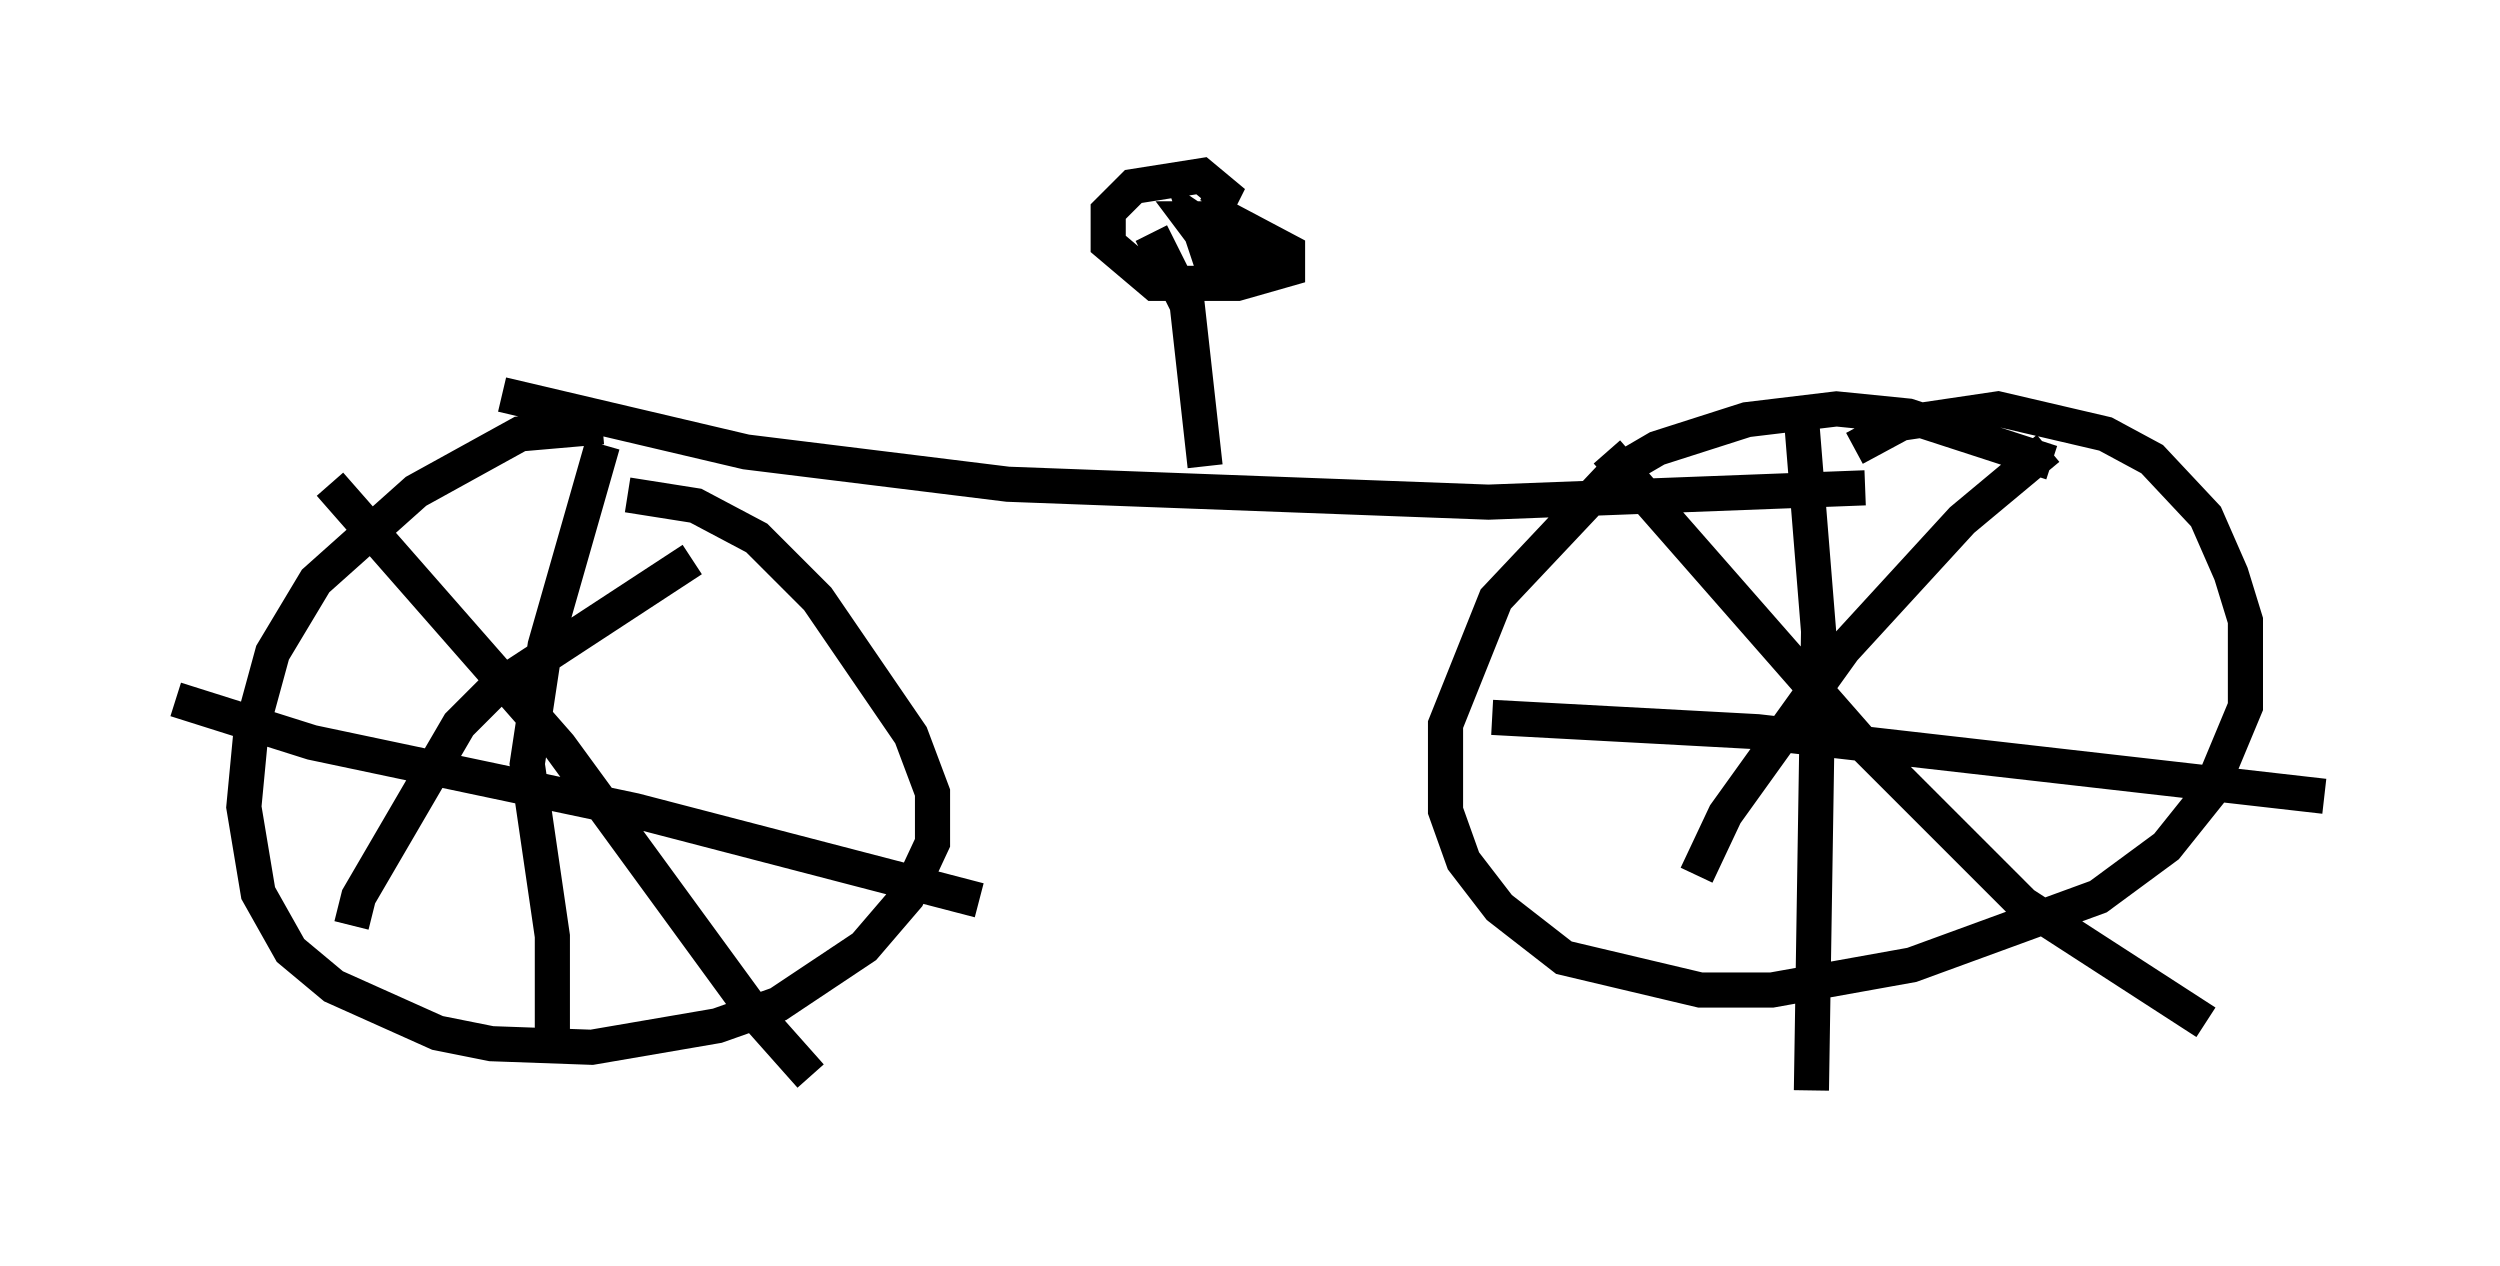 <?xml version="1.0" encoding="utf-8" ?>
<svg baseProfile="full" height="36.032" version="1.1" width="71.149" xmlns="http://www.w3.org/2000/svg" xmlns:ev="http://www.w3.org/2001/xml-events" xmlns:xlink="http://www.w3.org/1999/xlink"><defs /><rect fill="white" height="36.032" width="71.149" x="0" y="0" /><path d="M18.883, 12.758 m-1.735, -0.613 l-2.348, 0.204 -2.96, 1.633 l-2.858, 2.552 -1.225, 2.042 l-0.613, 2.246 -0.204, 2.144 l0.408, 2.45 0.919, 1.633 l1.225, 1.021 2.96, 1.327 l1.531, 0.306 2.858, 0.102 l3.573, -0.613 1.735, -0.613 l2.45, -1.633 1.225, -1.429 l0.715, -1.531 0.0, -1.429 l-0.613, -1.633 -2.654, -3.879 l-1.735, -1.735 -1.735, -0.919 l-1.94, -0.306 m-2.552, 7.248 l0.0, 0.0 m1.838, -8.677 l-1.633, 5.717 -0.51, 3.369 l0.715, 4.9 0.0, 3.165 m-10.719, -9.902 l3.879, 1.225 9.188, 1.94 l9.8, 2.552 m-18.477, -11.842 l6.533, 7.452 5.513, 7.554 l1.633, 1.838 m-3.369, -14.7 l-5.615, 3.675 -1.021, 1.021 l-2.858, 4.9 -0.204, 0.817 m48.388, -13.169 l-4.083, -1.327 -2.042, -0.204 l-2.552, 0.306 -2.552, 0.817 l-1.225, 0.715 -3.369, 3.573 l-1.429, 3.573 0.0, 2.45 l0.51, 1.429 1.021, 1.327 l1.838, 1.429 3.879, 0.919 l2.042, 0.0 3.981, -0.715 l5.308, -1.94 1.94, -1.429 l1.225, -1.531 1.021, -2.45 l0.0, -2.45 -0.408, -1.327 l-0.715, -1.633 -1.531, -1.633 l-1.327, -0.715 -3.063, -0.715 l-2.756, 0.408 -1.327, 0.715 m-1.531, -1.123 l0.51, 6.329 -0.204, 13.067 m-9.086, -10.617 l7.554, 0.408 16.129, 1.838 m-20.417, -9.8 l7.248, 8.269 4.594, 4.594 l5.206, 3.369 m-4.492, -16.334 l-2.45, 2.042 -3.369, 3.675 l-3.369, 4.696 -0.817, 1.735 m-33.994, -13.679 l6.942, 1.633 7.452, 0.919 l13.679, 0.51 10.719, -0.408 m-18.784, -0.613 l-0.51, -4.594 -1.021, -2.042 m1.429, -0.715 l0.408, 0.0 0.204, -0.408 l-0.613, -0.51 -1.94, 0.306 l-0.715, 0.715 0.0, 0.919 l1.327, 1.123 2.348, 0.0 l1.429, -0.408 0.0, -0.51 l-1.735, -0.919 -1.021, 0.0 l0.306, 0.408 2.042, 1.123 l-2.144, -1.429 0.51, 1.531 " fill="none" stroke="black" stroke-width="1" /></svg>